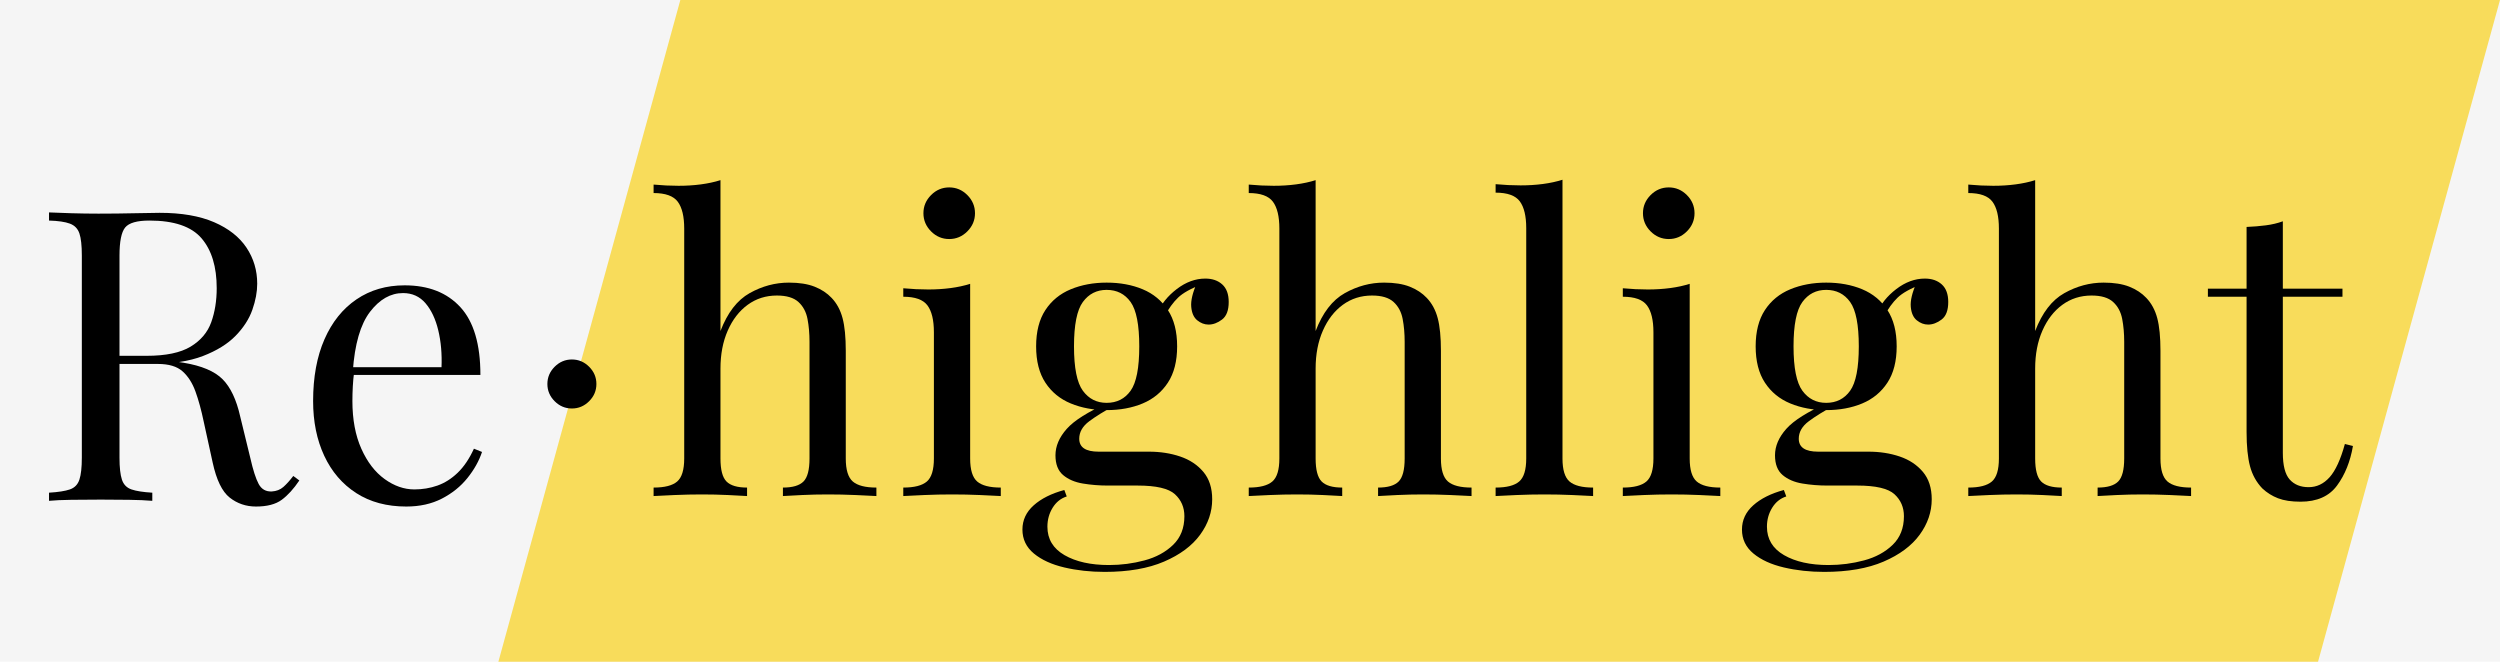 <?xml version="1.0" encoding="UTF-8"?>
<svg width="476px" height="126px" viewBox="0 0 476 126" version="1.1" xmlns="http://www.w3.org/2000/svg" xmlns:xlink="http://www.w3.org/1999/xlink">
    <title>logo-lg</title>
    <g id="Logo" stroke="none" stroke-width="1" fill="none" fill-rule="evenodd">
        <g id="logo-lg">
            <rect id="Rectangle" fill="#F5F5F5" x="0" y="0" width="476" height="126"></rect>
            <polygon id="Rectangle" fill="#F8DC5B" points="129.535 0 476 0 441.353 126 94.889 126"></polygon>
            <g id="Re" transform="translate(9.333, 40.444)" fill="#000000" fill-rule="nonzero">
                <path d="M0,0 C1.08,0.052 2.494,0.103 4.242,0.155 C5.99,0.207 7.712,0.233 9.409,0.233 C11.826,0.233 14.139,0.207 16.35,0.155 C18.561,0.103 20.129,0.078 21.055,0.078 C25.219,0.078 28.677,0.672 31.428,1.861 C34.178,3.051 36.235,4.667 37.597,6.709 C38.96,8.752 39.641,11.04 39.641,13.573 C39.641,15.125 39.333,16.779 38.716,18.537 C38.099,20.295 37.032,21.95 35.515,23.501 C33.998,25.053 31.929,26.332 29.307,27.341 C26.685,28.349 23.368,28.853 19.358,28.853 L11.954,28.853 L11.954,27.302 L18.587,27.302 C22.237,27.302 25.026,26.72 26.954,25.557 C28.883,24.393 30.194,22.842 30.888,20.903 C31.582,18.964 31.929,16.805 31.929,14.427 C31.929,10.342 30.965,7.175 29.037,4.925 C27.109,2.676 23.805,1.551 19.126,1.551 C16.761,1.551 15.219,1.991 14.499,2.87 C13.779,3.749 13.419,5.533 13.419,8.222 L13.419,46.693 C13.419,48.554 13.574,49.95 13.882,50.881 C14.191,51.812 14.795,52.432 15.695,52.742 C16.594,53.053 17.918,53.259 19.666,53.363 L19.666,54.914 C18.484,54.811 17.006,54.746 15.232,54.72 C13.458,54.694 11.671,54.681 9.872,54.681 C7.867,54.681 5.99,54.694 4.242,54.72 C2.494,54.746 1.08,54.811 0,54.914 L0,53.363 C1.748,53.259 3.072,53.053 3.972,52.742 C4.872,52.432 5.476,51.812 5.784,50.881 C6.093,49.95 6.247,48.554 6.247,46.693 L6.247,8.222 C6.247,6.308 6.093,4.899 5.784,3.994 C5.476,3.09 4.872,2.469 3.972,2.133 C3.072,1.797 1.748,1.603 0,1.551 L0,0 Z M12.263,27.535 C15.039,27.638 17.224,27.754 18.818,27.884 C20.412,28.013 21.71,28.129 22.713,28.233 C23.715,28.336 24.679,28.465 25.605,28.62 C29.05,29.189 31.53,30.236 33.047,31.762 C34.564,33.287 35.682,35.653 36.402,38.859 L38.33,46.77 C38.844,49.045 39.371,50.687 39.911,51.695 C40.451,52.704 41.286,53.182 42.418,53.13 C43.292,53.078 44.024,52.794 44.616,52.277 C45.207,51.76 45.837,51.062 46.505,50.183 L47.662,51.036 C46.582,52.639 45.464,53.867 44.307,54.72 C43.15,55.573 41.518,56 39.41,56 C37.507,56 35.836,55.431 34.397,54.294 C32.957,53.156 31.877,50.933 31.158,47.623 L29.461,39.867 C28.998,37.644 28.471,35.717 27.88,34.089 C27.289,32.46 26.466,31.18 25.412,30.249 C24.358,29.319 22.803,28.853 20.746,28.853 L12.417,28.853 L12.263,27.535 Z" id="Shape"></path>
                <path d="M67.714,13.884 C72.239,13.884 75.773,15.267 78.318,18.033 C80.863,20.8 82.136,25.104 82.136,30.947 L54.912,30.947 L54.834,29.474 L74.732,29.474 C74.835,26.94 74.629,24.6 74.115,22.454 C73.601,20.308 72.791,18.589 71.686,17.296 C70.58,16.004 69.154,15.357 67.405,15.357 C65.04,15.357 62.945,16.547 61.12,18.925 C59.295,21.304 58.202,25.078 57.842,30.249 L58.074,30.56 C57.971,31.335 57.894,32.188 57.842,33.119 C57.791,34.05 57.765,34.981 57.765,35.911 C57.765,39.428 58.331,42.452 59.462,44.986 C60.593,47.52 62.071,49.446 63.896,50.765 C65.722,52.083 67.611,52.742 69.565,52.742 C71.107,52.742 72.573,52.497 73.961,52.006 C75.349,51.514 76.635,50.7 77.817,49.562 C79,48.425 80.028,46.899 80.902,44.986 L82.444,45.607 C81.879,47.313 80.953,48.968 79.668,50.571 C78.383,52.174 76.763,53.479 74.809,54.488 C72.855,55.496 70.593,56 68.022,56 C64.321,56 61.146,55.147 58.498,53.44 C55.85,51.734 53.819,49.368 52.405,46.343 C50.991,43.319 50.284,39.841 50.284,35.911 C50.284,31.361 51.004,27.444 52.444,24.161 C53.883,20.877 55.914,18.343 58.536,16.56 C61.159,14.776 64.218,13.884 67.714,13.884 Z" id="Path"></path>
            </g>
            <g id="highlight" transform="translate(124.444, 34.222)" fill="#000000" fill-rule="nonzero">
                <path d="M12.734,0.077 L12.734,28.807 C14.064,25.324 15.918,22.917 18.296,21.586 C20.674,20.254 23.167,19.588 25.775,19.588 C27.718,19.588 29.342,19.845 30.646,20.357 C31.95,20.869 33.037,21.586 33.907,22.508 C34.878,23.532 35.569,24.812 35.978,26.348 C36.387,27.885 36.591,29.959 36.591,32.571 L36.591,53.081 C36.591,55.232 37.039,56.691 37.934,57.46 C38.829,58.228 40.325,58.612 42.422,58.612 L42.422,60.225 C41.552,60.174 40.222,60.11 38.433,60.033 C36.643,59.956 34.904,59.918 33.216,59.918 C31.528,59.918 29.879,59.956 28.268,60.033 C26.657,60.11 25.443,60.174 24.624,60.225 L24.624,58.612 C26.465,58.612 27.77,58.228 28.537,57.46 C29.304,56.691 29.687,55.232 29.687,53.081 L29.687,30.881 C29.687,29.293 29.56,27.834 29.304,26.502 C29.048,25.171 28.473,24.095 27.578,23.276 C26.683,22.456 25.315,22.047 23.474,22.047 C21.377,22.047 19.523,22.636 17.912,23.813 C16.301,24.991 15.035,26.63 14.115,28.73 C13.194,30.829 12.734,33.236 12.734,35.951 L12.734,53.081 C12.734,55.232 13.118,56.691 13.885,57.46 C14.652,58.228 15.956,58.612 17.797,58.612 L17.797,60.225 C16.979,60.174 15.764,60.11 14.153,60.033 C12.542,59.956 10.893,59.918 9.205,59.918 C7.518,59.918 5.779,59.956 3.989,60.033 C2.199,60.11 0.869,60.174 0,60.225 L0,58.612 C2.097,58.612 3.593,58.228 4.488,57.46 C5.383,56.691 5.83,55.232 5.83,53.081 L5.83,9.295 C5.83,6.99 5.421,5.288 4.603,4.187 C3.784,3.086 2.25,2.535 0,2.535 L0,0.922 C1.637,1.075 3.222,1.152 4.756,1.152 C6.239,1.152 7.658,1.063 9.014,0.883 C10.369,0.704 11.609,0.435 12.734,0.077 Z" id="Path"></path>
                <path d="M56.285,1.46 C57.615,1.46 58.766,1.946 59.737,2.919 C60.709,3.892 61.195,5.044 61.195,6.376 C61.195,7.707 60.709,8.86 59.737,9.833 C58.766,10.806 57.615,11.292 56.285,11.292 C54.956,11.292 53.805,10.806 52.833,9.833 C51.862,8.86 51.376,7.707 51.376,6.376 C51.376,5.044 51.862,3.892 52.833,2.919 C53.805,1.946 54.956,1.46 56.285,1.46 Z M60.274,19.819 L60.274,53.081 C60.274,55.232 60.722,56.691 61.617,57.46 C62.512,58.228 64.008,58.612 66.104,58.612 L66.104,60.225 C65.235,60.174 63.918,60.11 62.154,60.033 C60.389,59.956 58.612,59.918 56.822,59.918 C55.084,59.918 53.319,59.956 51.529,60.033 C49.739,60.11 48.41,60.174 47.54,60.225 L47.54,58.612 C49.637,58.612 51.133,58.228 52.028,57.46 C52.923,56.691 53.37,55.232 53.37,53.081 L53.37,29.037 C53.37,26.733 52.961,25.03 52.143,23.929 C51.325,22.828 49.79,22.277 47.54,22.277 L47.54,20.664 C49.177,20.818 50.762,20.894 52.296,20.894 C53.779,20.894 55.199,20.805 56.554,20.626 C57.909,20.446 59.149,20.177 60.274,19.819 Z" id="Shape"></path>
                <path d="M85.875,74.667 C83.165,74.667 80.608,74.385 78.204,73.822 C75.8,73.258 73.87,72.375 72.412,71.171 C70.955,69.968 70.226,68.444 70.226,66.601 C70.226,64.808 70.942,63.272 72.374,61.992 C73.806,60.711 75.749,59.738 78.204,59.073 L78.664,60.302 C77.539,60.66 76.644,61.377 75.979,62.453 C75.315,63.528 74.982,64.732 74.982,66.063 C74.982,68.419 76.069,70.224 78.242,71.479 C80.416,72.733 83.241,73.361 86.719,73.361 C89.02,73.361 91.271,73.066 93.47,72.477 C95.669,71.888 97.484,70.903 98.916,69.52 C100.348,68.137 101.064,66.319 101.064,64.066 C101.064,62.376 100.463,60.98 99.261,59.879 C98.06,58.778 95.694,58.228 92.165,58.228 L86.489,58.228 C84.852,58.228 83.267,58.1 81.733,57.844 C80.198,57.588 78.946,57.05 77.974,56.23 C77.002,55.411 76.516,54.156 76.516,52.466 C76.516,50.725 77.232,49.048 78.664,47.435 C80.096,45.822 82.73,44.17 86.566,42.48 L87.486,43.171 C85.747,44.093 84.239,45.028 82.96,45.975 C81.682,46.923 81.042,48.037 81.042,49.317 C81.042,50.956 82.27,51.775 84.724,51.775 L94.313,51.775 C96.461,51.775 98.443,52.082 100.259,52.697 C102.074,53.311 103.544,54.284 104.669,55.616 C105.795,56.947 106.357,58.689 106.357,60.84 C106.357,63.246 105.59,65.5 104.056,67.599 C102.522,69.699 100.233,71.402 97.19,72.708 C94.147,74.014 90.376,74.667 85.875,74.667 Z M86.259,43.863 C83.753,43.863 81.477,43.44 79.431,42.595 C77.386,41.75 75.775,40.432 74.599,38.639 C73.422,36.847 72.834,34.542 72.834,31.726 C72.834,28.909 73.422,26.604 74.599,24.812 C75.775,23.02 77.386,21.701 79.431,20.856 C81.477,20.011 83.753,19.588 86.259,19.588 C88.816,19.588 91.104,20.011 93.124,20.856 C95.144,21.701 96.743,23.02 97.919,24.812 C99.095,26.604 99.683,28.909 99.683,31.726 C99.683,34.542 99.095,36.847 97.919,38.639 C96.743,40.432 95.144,41.75 93.124,42.595 C91.104,43.44 88.816,43.863 86.259,43.863 Z M86.259,42.48 C88.202,42.48 89.724,41.712 90.823,40.176 C91.923,38.639 92.472,35.823 92.472,31.726 C92.472,27.629 91.923,24.812 90.823,23.276 C89.724,21.739 88.202,20.971 86.259,20.971 C84.366,20.971 82.858,21.739 81.733,23.276 C80.608,24.812 80.045,27.629 80.045,31.726 C80.045,35.823 80.608,38.639 81.733,40.176 C82.858,41.712 84.366,42.48 86.259,42.48 Z M97.305,25.964 L95.924,25.427 C96.64,23.685 97.868,22.149 99.607,20.818 C101.345,19.486 103.161,18.82 105.053,18.82 C106.383,18.82 107.457,19.192 108.275,19.934 C109.093,20.677 109.502,21.791 109.502,23.276 C109.502,24.863 109.08,25.977 108.237,26.617 C107.393,27.257 106.536,27.578 105.667,27.578 C104.9,27.578 104.184,27.309 103.519,26.771 C102.854,26.233 102.47,25.375 102.368,24.198 C102.266,23.02 102.624,21.509 103.442,19.665 L104.439,19.896 C102.291,20.715 100.757,21.573 99.837,22.469 C98.916,23.365 98.072,24.53 97.305,25.964 Z" id="Shape"></path>
                <path d="M126.051,0.077 L126.051,28.807 C127.381,25.324 129.235,22.917 131.613,21.586 C133.991,20.254 136.484,19.588 139.092,19.588 C141.035,19.588 142.659,19.845 143.963,20.357 C145.267,20.869 146.354,21.586 147.223,22.508 C148.195,23.532 148.886,24.812 149.295,26.348 C149.704,27.885 149.908,29.959 149.908,32.571 L149.908,53.081 C149.908,55.232 150.356,56.691 151.251,57.46 C152.146,58.228 153.642,58.612 155.738,58.612 L155.738,60.225 C154.869,60.174 153.539,60.11 151.749,60.033 C149.96,59.956 148.221,59.918 146.533,59.918 C144.845,59.918 143.196,59.956 141.585,60.033 C139.974,60.11 138.76,60.174 137.941,60.225 L137.941,58.612 C139.782,58.612 141.087,58.228 141.854,57.46 C142.621,56.691 143.004,55.232 143.004,53.081 L143.004,30.881 C143.004,29.293 142.877,27.834 142.621,26.502 C142.365,25.171 141.79,24.095 140.895,23.276 C140,22.456 138.632,22.047 136.791,22.047 C134.694,22.047 132.84,22.636 131.229,23.813 C129.618,24.991 128.352,26.63 127.432,28.73 C126.511,30.829 126.051,33.236 126.051,35.951 L126.051,53.081 C126.051,55.232 126.435,56.691 127.202,57.46 C127.969,58.228 129.273,58.612 131.114,58.612 L131.114,60.225 C130.296,60.174 129.081,60.11 127.47,60.033 C125.859,59.956 124.21,59.918 122.522,59.918 C120.835,59.918 119.096,59.956 117.306,60.033 C115.516,60.11 114.186,60.174 113.317,60.225 L113.317,58.612 C115.414,58.612 116.91,58.228 117.805,57.46 C118.7,56.691 119.147,55.232 119.147,53.081 L119.147,9.295 C119.147,6.99 118.738,5.288 117.92,4.187 C117.101,3.086 115.567,2.535 113.317,2.535 L113.317,0.922 C114.953,1.075 116.539,1.152 118.073,1.152 C119.556,1.152 120.975,1.063 122.331,0.883 C123.686,0.704 124.926,0.435 126.051,0.077 Z" id="Path"></path>
                <path d="M173.054,0 L173.054,53.081 C173.054,55.232 173.502,56.691 174.397,57.46 C175.292,58.228 176.788,58.612 178.884,58.612 L178.884,60.225 C178.015,60.174 176.698,60.11 174.934,60.033 C173.169,59.956 171.392,59.918 169.602,59.918 C167.864,59.918 166.099,59.956 164.309,60.033 C162.519,60.11 161.19,60.174 160.32,60.225 L160.32,58.612 C162.417,58.612 163.913,58.228 164.808,57.46 C165.703,56.691 166.15,55.232 166.15,53.081 L166.15,9.218 C166.15,6.914 165.741,5.211 164.923,4.11 C164.105,3.009 162.57,2.458 160.32,2.458 L160.32,0.845 C161.957,0.999 163.542,1.075 165.076,1.075 C166.559,1.075 167.979,0.986 169.334,0.807 C170.689,0.627 171.929,0.358 173.054,0 Z" id="Path"></path>
                <path d="M193.285,1.46 C194.615,1.46 195.766,1.946 196.737,2.919 C197.709,3.892 198.195,5.044 198.195,6.376 C198.195,7.707 197.709,8.86 196.737,9.833 C195.766,10.806 194.615,11.292 193.285,11.292 C191.956,11.292 190.805,10.806 189.833,9.833 C188.862,8.86 188.376,7.707 188.376,6.376 C188.376,5.044 188.862,3.892 189.833,2.919 C190.805,1.946 191.956,1.46 193.285,1.46 Z M197.274,19.819 L197.274,53.081 C197.274,55.232 197.722,56.691 198.617,57.46 C199.512,58.228 201.008,58.612 203.104,58.612 L203.104,60.225 C202.235,60.174 200.918,60.11 199.154,60.033 C197.389,59.956 195.612,59.918 193.822,59.918 C192.084,59.918 190.319,59.956 188.529,60.033 C186.739,60.11 185.41,60.174 184.54,60.225 L184.54,58.612 C186.637,58.612 188.133,58.228 189.028,57.46 C189.923,56.691 190.37,55.232 190.37,53.081 L190.37,29.037 C190.37,26.733 189.961,25.03 189.143,23.929 C188.325,22.828 186.79,22.277 184.54,22.277 L184.54,20.664 C186.177,20.818 187.762,20.894 189.296,20.894 C190.779,20.894 192.199,20.805 193.554,20.626 C194.909,20.446 196.149,20.177 197.274,19.819 Z" id="Shape"></path>
                <path d="M222.875,74.667 C220.165,74.667 217.608,74.385 215.204,73.822 C212.8,73.258 210.87,72.375 209.412,71.171 C207.955,69.968 207.226,68.444 207.226,66.601 C207.226,64.808 207.942,63.272 209.374,61.992 C210.806,60.711 212.749,59.738 215.204,59.073 L215.664,60.302 C214.539,60.66 213.644,61.377 212.979,62.453 C212.314,63.528 211.982,64.732 211.982,66.063 C211.982,68.419 213.069,70.224 215.242,71.479 C217.416,72.733 220.241,73.361 223.719,73.361 C226.02,73.361 228.27,73.066 230.47,72.477 C232.669,71.888 234.484,70.903 235.916,69.52 C237.348,68.137 238.064,66.319 238.064,64.066 C238.064,62.376 237.463,60.98 236.261,59.879 C235.059,58.778 232.694,58.228 229.165,58.228 L223.489,58.228 C221.852,58.228 220.267,58.1 218.733,57.844 C217.198,57.588 215.945,57.05 214.974,56.23 C214.002,55.411 213.516,54.156 213.516,52.466 C213.516,50.725 214.232,49.048 215.664,47.435 C217.096,45.822 219.73,44.17 223.565,42.48 L224.486,43.171 C222.747,44.093 221.239,45.028 219.96,45.975 C218.682,46.923 218.042,48.037 218.042,49.317 C218.042,50.956 219.27,51.775 221.724,51.775 L231.313,51.775 C233.461,51.775 235.443,52.082 237.258,52.697 C239.074,53.311 240.544,54.284 241.669,55.616 C242.795,56.947 243.357,58.689 243.357,60.84 C243.357,63.246 242.59,65.5 241.056,67.599 C239.521,69.699 237.233,71.402 234.19,72.708 C231.147,74.014 227.375,74.667 222.875,74.667 Z M223.259,43.863 C220.753,43.863 218.477,43.44 216.431,42.595 C214.386,41.75 212.775,40.432 211.598,38.639 C210.422,36.847 209.834,34.542 209.834,31.726 C209.834,28.909 210.422,26.604 211.598,24.812 C212.775,23.02 214.386,21.701 216.431,20.856 C218.477,20.011 220.753,19.588 223.259,19.588 C225.816,19.588 228.104,20.011 230.124,20.856 C232.144,21.701 233.743,23.02 234.919,24.812 C236.095,26.604 236.683,28.909 236.683,31.726 C236.683,34.542 236.095,36.847 234.919,38.639 C233.743,40.432 232.144,41.75 230.124,42.595 C228.104,43.44 225.816,43.863 223.259,43.863 Z M223.259,42.48 C225.202,42.48 226.723,41.712 227.823,40.176 C228.923,38.639 229.472,35.823 229.472,31.726 C229.472,27.629 228.923,24.812 227.823,23.276 C226.723,21.739 225.202,20.971 223.259,20.971 C221.366,20.971 219.858,21.739 218.733,23.276 C217.608,24.812 217.045,27.629 217.045,31.726 C217.045,35.823 217.608,38.639 218.733,40.176 C219.858,41.712 221.366,42.48 223.259,42.48 Z M234.305,25.964 L232.924,25.427 C233.64,23.685 234.868,22.149 236.606,20.818 C238.345,19.486 240.161,18.82 242.053,18.82 C243.383,18.82 244.457,19.192 245.275,19.934 C246.093,20.677 246.502,21.791 246.502,23.276 C246.502,24.863 246.08,25.977 245.237,26.617 C244.393,27.257 243.536,27.578 242.667,27.578 C241.9,27.578 241.184,27.309 240.519,26.771 C239.854,26.233 239.47,25.375 239.368,24.198 C239.266,23.02 239.624,21.509 240.442,19.665 L241.439,19.896 C239.291,20.715 237.757,21.573 236.837,22.469 C235.916,23.365 235.072,24.53 234.305,25.964 Z" id="Shape"></path>
                <path d="M263.051,0.077 L263.051,28.807 C264.381,25.324 266.235,22.917 268.613,21.586 C270.991,20.254 273.484,19.588 276.092,19.588 C278.035,19.588 279.659,19.845 280.963,20.357 C282.267,20.869 283.354,21.586 284.223,22.508 C285.195,23.532 285.886,24.812 286.295,26.348 C286.704,27.885 286.908,29.959 286.908,32.571 L286.908,53.081 C286.908,55.232 287.356,56.691 288.251,57.46 C289.146,58.228 290.642,58.612 292.738,58.612 L292.738,60.225 C291.869,60.174 290.539,60.11 288.749,60.033 C286.959,59.956 285.221,59.918 283.533,59.918 C281.845,59.918 280.196,59.956 278.585,60.033 C276.974,60.11 275.76,60.174 274.941,60.225 L274.941,58.612 C276.782,58.612 278.087,58.228 278.854,57.46 C279.621,56.691 280.004,55.232 280.004,53.081 L280.004,30.881 C280.004,29.293 279.876,27.834 279.621,26.502 C279.365,25.171 278.79,24.095 277.895,23.276 C277,22.456 275.632,22.047 273.791,22.047 C271.694,22.047 269.84,22.636 268.229,23.813 C266.618,24.991 265.352,26.63 264.432,28.73 C263.511,30.829 263.051,33.236 263.051,35.951 L263.051,53.081 C263.051,55.232 263.435,56.691 264.202,57.46 C264.969,58.228 266.273,58.612 268.114,58.612 L268.114,60.225 C267.296,60.174 266.081,60.11 264.47,60.033 C262.859,59.956 261.21,59.918 259.522,59.918 C257.835,59.918 256.096,59.956 254.306,60.033 C252.516,60.11 251.186,60.174 250.317,60.225 L250.317,58.612 C252.414,58.612 253.91,58.228 254.805,57.46 C255.7,56.691 256.147,55.232 256.147,53.081 L256.147,9.295 C256.147,6.99 255.738,5.288 254.92,4.187 C254.101,3.086 252.567,2.535 250.317,2.535 L250.317,0.922 C251.953,1.075 253.539,1.152 255.073,1.152 C256.556,1.152 257.975,1.063 259.331,0.883 C260.686,0.704 261.926,0.435 263.051,0.077 Z" id="Path"></path>
                <path d="M310.208,7.912 L310.208,20.741 L321.561,20.741 L321.561,22.277 L310.208,22.277 L310.208,52.005 C310.208,54.412 310.642,56.102 311.512,57.075 C312.381,58.048 313.583,58.535 315.117,58.535 C316.652,58.535 317.981,57.908 319.106,56.653 C320.231,55.398 321.203,53.286 322.021,50.316 L323.556,50.7 C323.044,53.67 322.034,56.179 320.525,58.228 C319.017,60.276 316.703,61.3 313.583,61.3 C311.844,61.3 310.412,61.083 309.287,60.647 C308.162,60.212 307.165,59.585 306.295,58.765 C305.17,57.588 304.39,56.179 303.956,54.54 C303.521,52.902 303.304,50.725 303.304,48.011 L303.304,22.277 L295.939,22.277 L295.939,20.741 L303.304,20.741 L303.304,8.988 C304.582,8.936 305.81,8.834 306.986,8.68 C308.162,8.527 309.236,8.271 310.208,7.912 Z" id="Path"></path>
            </g>
            <g id="·" transform="translate(104.222, 68.444)" fill="#000000" fill-rule="nonzero">
                <path d="M4.667,0 C5.931,0 7.024,0.462 7.948,1.385 C8.872,2.309 9.333,3.403 9.333,4.667 C9.333,5.931 8.872,7.024 7.948,7.948 C7.024,8.872 5.931,9.333 4.667,9.333 C3.403,9.333 2.309,8.872 1.385,7.948 C0.462,7.024 0,5.931 0,4.667 C0,3.403 0.462,2.309 1.385,1.385 C2.309,0.462 3.403,0 4.667,0 Z" id="Path"></path>
            </g>
        </g>
    </g>
</svg>